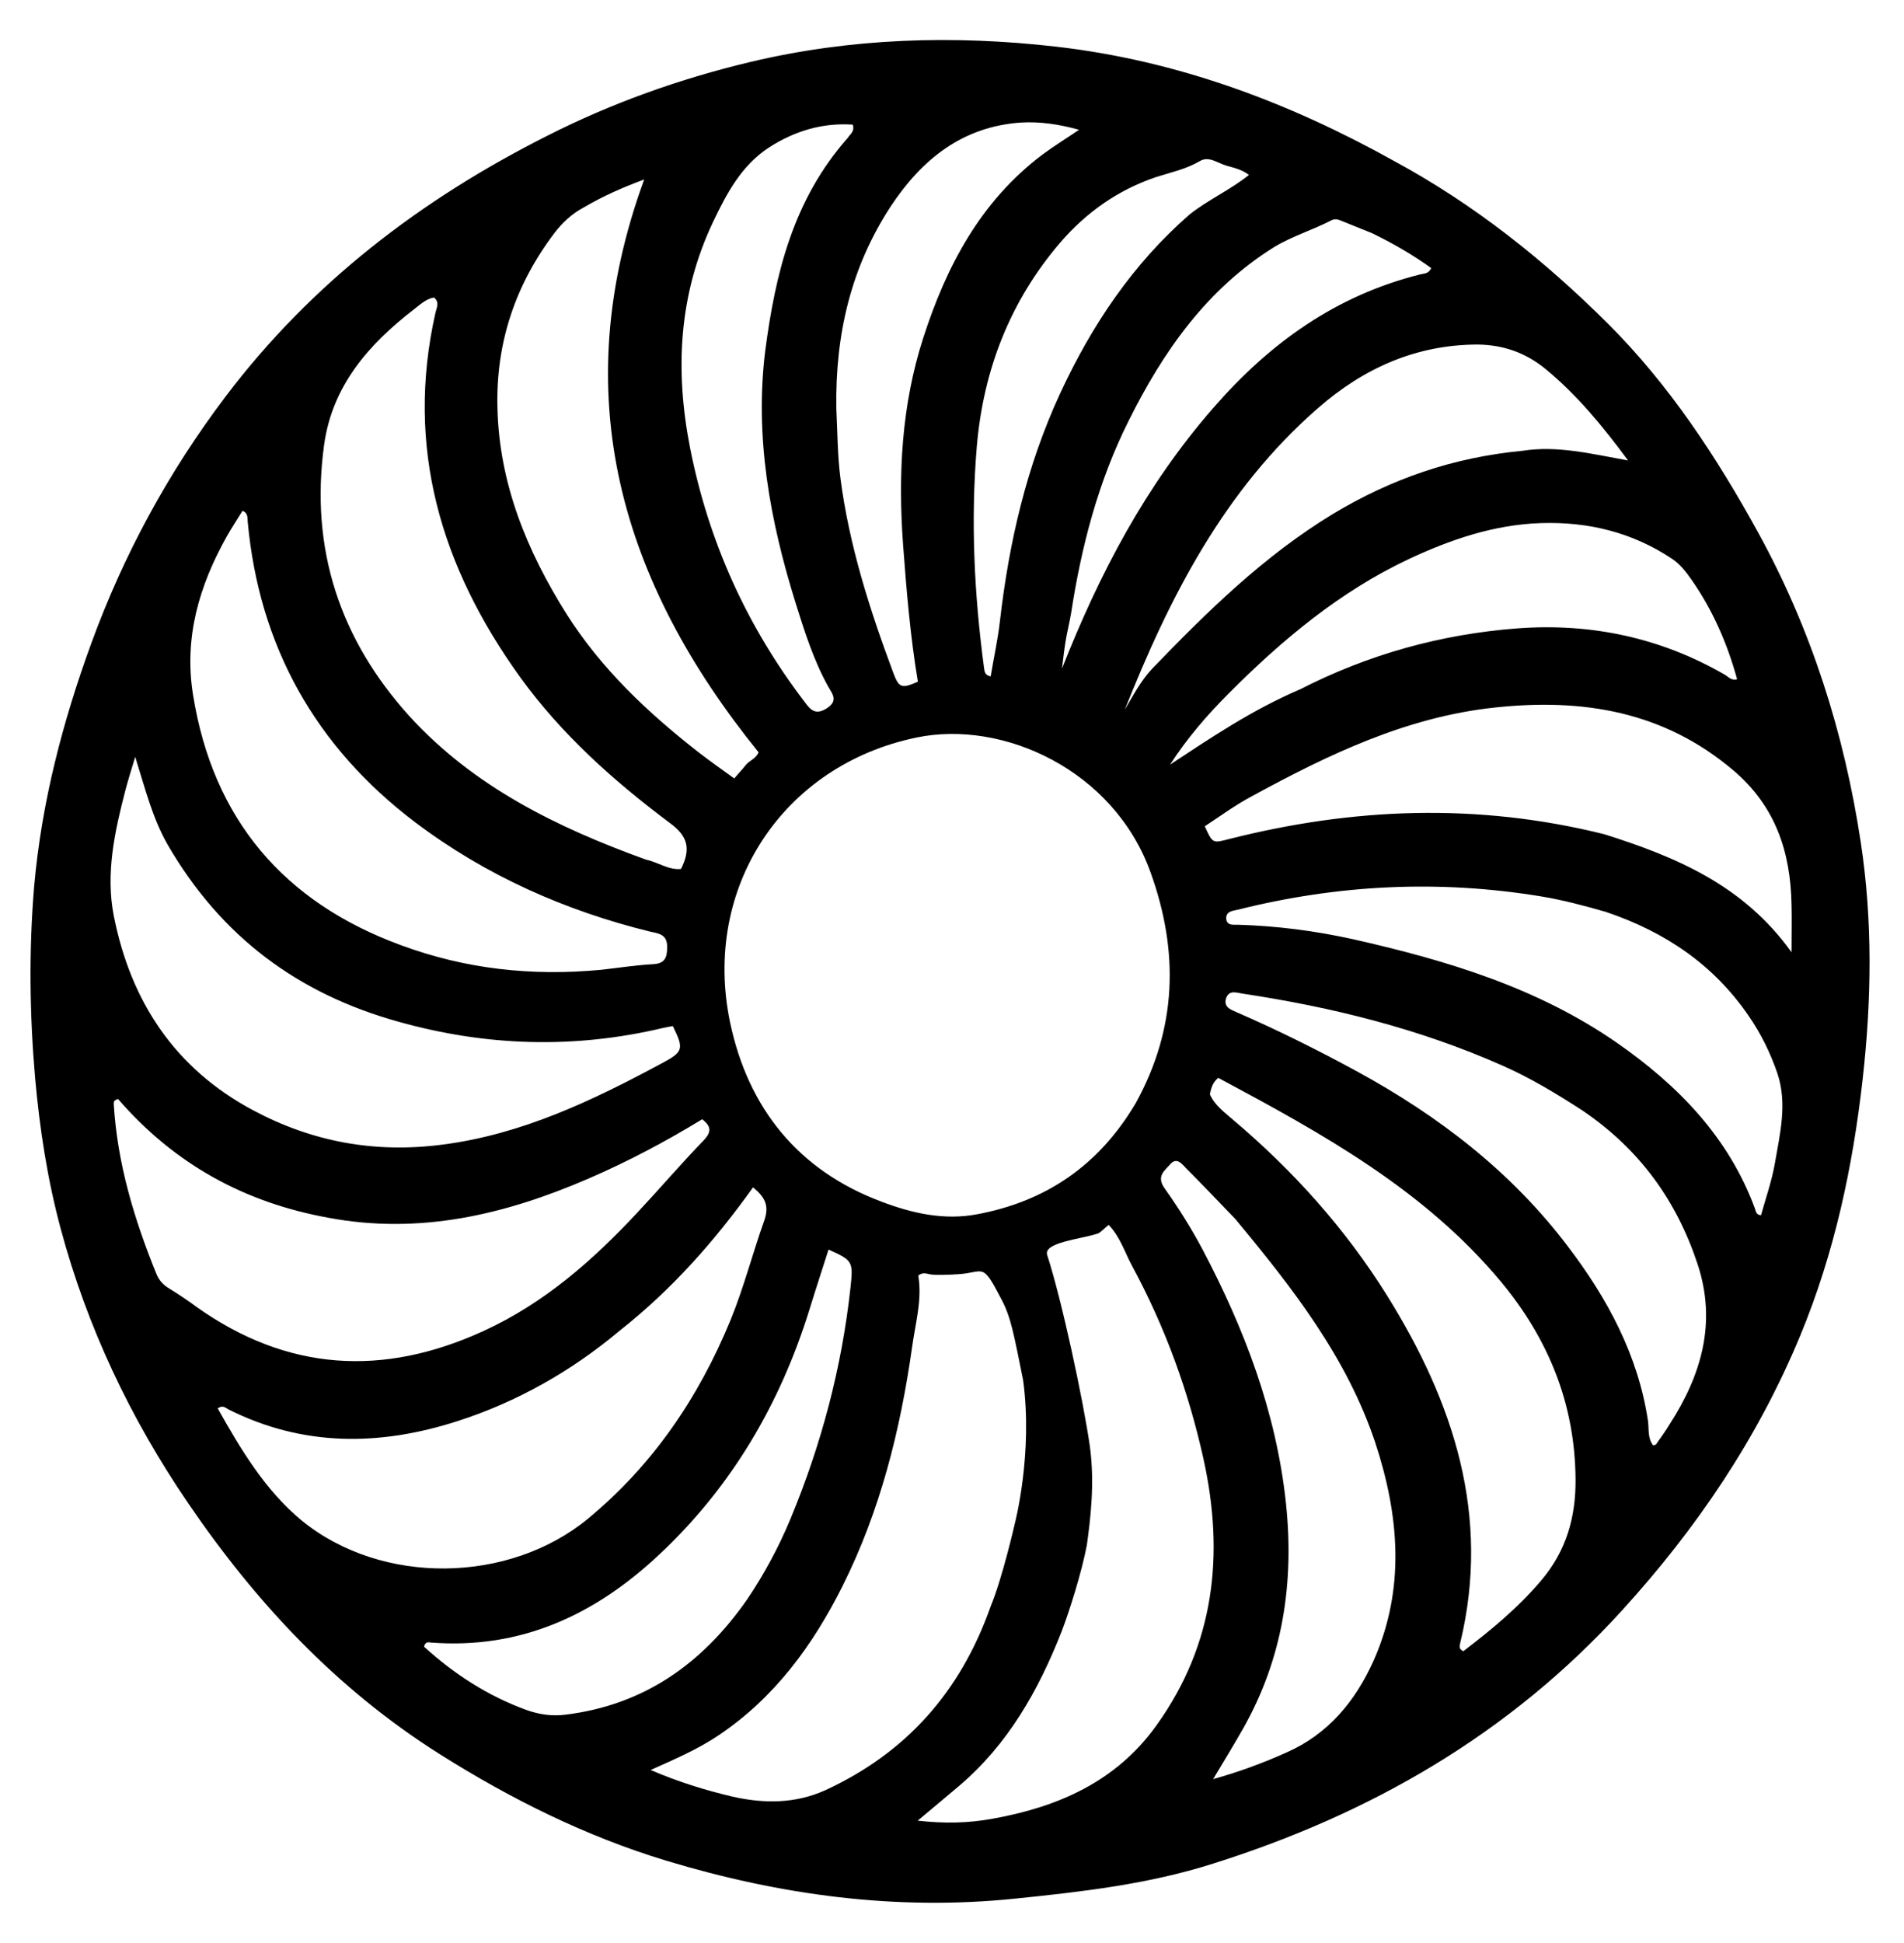 <?xml version="1.0" encoding="utf-8"?>
<!-- Generator: Adobe Illustrator 27.4.0, SVG Export Plug-In . SVG Version: 6.00 Build 0)  -->
<svg version="1.1" id="Layer_1" xmlns="http://www.w3.org/2000/svg" xmlns:xlink="http://www.w3.org/1999/xlink" x="0px" y="0px"
	 viewBox="0 0 1004 1024" style="enable-background:new 0 0 1004 1024;" xml:space="preserve">
<path d="M735.2,84.9c42.5,23,79.4,52.5,113,86c32.2,32.2,57,70,78.9,109.8c28.1,51.1,45.4,105.9,54.1,163.2
	c6.3,41.4,5.7,83.3,1,124.9c-5.2,46.3-14.9,91.7-32.9,135.1c-22.4,54.1-54.6,101.7-94,144.9C796,914,722.7,956.1,639.5,982.3
	c-34,10.8-69,14.8-104.3,18.4c-62.8,6.5-123.9-1.9-183.9-20c-42.5-12.9-81.9-32.5-119.5-56.2c-54.3-34.3-96.8-79.7-132.7-132.4
	C68.7,747.5,46,699.6,32,647.6c-7-26-11.1-52.7-13.5-79.7c-2.9-33.5-3.3-67-0.5-100.6C21.9,423,33,380.5,48.2,338.9
	c17.1-46.8,40.6-90,70.6-129.7c45.2-59.8,103-104,169.7-137.6c34.1-17.3,69.8-30,107-38.9C448.8,20,502.9,18.4,557,24.6
	C620.5,31.9,679.2,53.7,735.2,84.9 M598.9,581.4c21.7-39.4,22.9-79.7,7.8-121.6c-19.4-54-77.8-80.5-123.3-71.1
	C412.6,403.3,370.1,468.2,385,539c9.5,44.9,35.7,77.8,79.7,94.3c16.2,6.2,33.2,10,50.5,6.7C551.3,633.3,579.4,614.4,598.9,581.4
	 M88.4,445.2c-7.9-13.8-11.7-29-17.1-46.3c-2.2,7.3-3.8,12.4-5.1,17.3c-5.7,21.9-10.6,44.1-6.2,66.5c8.9,45.1,32.2,80.5,73.5,102.5
	c31.3,16.7,64.3,22.7,99.7,18.1c42.1-5.4,79.4-23.3,116-43c11.3-6,11.4-7.6,5.6-19.5c-1.7,0.3-3.5,0.6-5.2,1
	c-46.8,11.1-93.2,9.7-139.5-3.3C157.2,523.8,116.6,493.8,88.4,445.2 M326.7,701.4c-25.4,21.3-54,37.5-85.4,47.6
	c-40.9,13.2-81.6,13.6-120.9-6.2c-1.4-0.8-3-2.4-5.6-0.5c12.2,21.7,25.1,43.3,44.4,59.2c42.2,34.3,109.3,33.2,150.9-1.1
	c34.1-28.2,58.2-63.6,75.1-104.6c7-17.1,11.6-35.1,17.8-52.5c2.7-7.8,0.5-12.2-5.9-17.5C377,653.9,354.5,679.5,326.7,701.4
	 M62.2,579.2c-2.2,1-2.2,1-2.2,2.9c1.9,31.3,10.8,60.6,22.5,89.4c1.3,3.2,3.5,5.7,6.7,7.6c4.9,3,9.8,6.3,14.4,9.7
	c47.9,34,98.4,37,151.4,12.7c31.9-14.6,57.5-37.1,81.1-62.4c11.7-12.5,22.9-25.6,34.8-37.9c4.6-4.8,4-7.6-0.6-11.3
	c-19.5,11.9-39.4,22.4-60,31.3c-44,19-89,29.7-137.3,20.6C129.1,633.8,92.2,613.8,62.2,579.2 M317.4,511.1c8.9-1,17.8-2.4,26.8-2.9
	c6.5-0.3,7.6-3.5,7.6-9.2c0-6.5-4.4-7-8.7-7.9c-45.2-11.1-87.1-29.7-124.3-57.8c-52.4-39.7-82.2-92.7-88.2-158.5
	c-0.2-1.9,0.3-4.3-2.7-5.6c-2.7,4.4-5.7,8.9-8.3,13.5c-14.6,26-22.7,53.5-17.8,83.6c10.5,65.5,47.9,109.3,109.7,131.9
	C245,510.6,280.1,514.7,317.4,511.1 M340.7,453.1c6.3,1.3,11.9,5.6,18.4,4.9c5.1-10.2,4-17-5.7-24.1c-29.7-22.2-57.3-46.8-79.2-77.1
	C232.6,299,213.6,236,229.6,164.9c0.6-2.7,2.4-5.6-0.8-8.1c-4.4,0.8-7.5,4-10.6,6.3c-23.8,18.4-43,40.2-47.3,71.4
	c-7.5,54.8,8.3,102.5,45.2,143.2C249.9,414.6,293.4,436,340.7,453.1 M596.8,666.9c-3.8-7.1-6.2-15.1-12.2-21.3
	c-2.2,1.7-4.6,4.4-5.9,4.6c-8.6,2.9-28.7,4.6-26.5,11.3c7.6,23.3,19,76.3,22.5,100.8c2.7,19.7,0.2,39.2-1.6,52.1
	c-2.7,14.4-9.5,35.7-13.3,45.5c-12.2,31.1-28.4,59.7-54.3,81.6c-6.7,5.7-13.5,11.3-21.6,18.1c14.3,1.6,26.8,1.3,39.4-1
	c34.6-6.2,65.2-19.5,86.5-49.2c30.8-42.9,35.9-90.3,24.8-140.5C626.7,733.4,614.6,699.8,596.8,666.9 M846,439.7
	c37.6,11.9,73.3,26.7,98.7,62.2c0-10.3,0.2-17.6,0-24.9c-0.5-27.8-8.3-51.9-30.6-70.9c-37-31.4-79.8-38.1-125.7-33.2
	c-46.7,4.9-88.2,24.9-128.7,47c-8.6,4.6-16.3,10.3-24.4,15.6c4.1,9,4.1,9,12.5,6.8C713.3,425.7,778.9,423,846,439.7 M307.7,109.4
	c-6.2,3.3-11.3,8.1-15.4,13.5c-20.5,27.1-30.8,57.6-30,91.6c0.8,40.2,15.6,76,36.5,109.2c18.3,28.9,43,52.1,69.8,73
	c6,4.6,12.2,9,18.6,13.6c2.2-2.7,4.3-4.8,6-7c1.9-2.5,5.4-3.3,6.8-6.8c-72.7-89.8-101.9-188.4-60.3-301.9
	C328.9,98.6,318.6,103,307.7,109.4 M638,576.8c2.5,5.7,7.6,9.4,12.1,13.3c31.7,26.8,59.2,57.3,81.3,92.7
	c35.1,56.3,54.8,116,38.6,183.1c-0.3,1.4-1,3.2,1.6,4.4c14.6-11.1,28.9-22.9,41.1-37.3c13.3-15.7,18.3-33.5,18.1-53.5
	c-0.3-39.5-14.3-73.8-39.2-103.8c-40.5-48.7-94.6-78.4-149.2-107.6C639.7,570.3,638.7,573,638,576.8 M846.7,480.6
	c-11.1-3.2-22.4-6.2-33.8-8.1c-54-8.9-107.3-6.3-160.3,7c-2.7,0.6-6.3,0.8-6,4.9c0.5,3.7,4,2.9,6.3,3c20.3,0.6,40.5,3.2,60.5,7.6
	c49.2,11.1,97.1,25.4,139.2,54.6c32.2,22.4,58.9,49.7,72.8,87.4c0.5,1.3,0.5,3.3,3.2,3.5c2.5-9,5.7-18.1,7.3-27.3
	c2.7-15.7,6.7-31.6,1.3-47.6c-3.7-10.8-8.7-20.9-15.2-30.3C903.6,508.5,878.2,491.2,846.7,480.6 M651.4,642.5
	c-8.6-8.9-17.1-17.9-25.9-26.7c-2.1-2.1-4.9-6.2-8.4-2.2c-3,3.5-7.5,6.3-3,12.7c7.3,10.3,14.1,21.1,20,32.2
	c22.2,42.1,38.9,85.9,44,133.8c4.4,41.9-1.6,81.6-22.5,118.6c-4.9,8.6-10,17-15.9,26.8c14.3-4,26.5-8.6,38.6-14
	c22.1-9.7,36.3-27,45.9-48.2c17-38.1,13.6-76.8,1-115.1C710.2,715.5,681.8,679.1,651.4,642.5 M834.3,585.2
	c-13.5-8.7-27.3-17.1-42.1-23.6c-43.8-19.4-89.8-30.8-137-37.9c-3.3-0.5-7.1-2.1-8.7,2.5c-1.4,4.6,2.4,5.9,5.6,7.3
	c21.6,9.4,42.5,19.8,63.3,31.1c43.3,23.6,81.6,53,111.4,92.4c20.8,27.3,37,57.3,42.2,91.9c0.6,4.3-0.3,9,2.7,12.9
	c0.6-0.2,1.4-0.2,1.6-0.6c2.4-3.5,4.9-6.8,7.1-10.5c16.8-26,24.9-53.6,14.8-84.3C884.1,632.8,864.6,605.7,834.3,585.2 M522.4,846.6
	c6.2-14.9,12.7-43.5,12.7-43.5s9.7-36.7,4.4-75.7c-4.8-23.6-6.3-32.9-11.4-42.5c-10.5-20.3-8.9-14.1-23-13.3
	c-4,0.3-11.4,0.5-13.6,0.2c-2.9-0.3-4.6-1.6-7.3,0.5c2.2,12.7-1.6,25.4-3.3,38.1c-6.2,43.6-16.8,86-36.7,125.7
	c-15.6,31.1-35.7,58.6-65.1,78.4c-11.1,7.5-23.3,12.7-36,18.4c14.4,6.2,28.6,10.6,43,14c16.7,3.8,33.2,3.8,49-3.3
	C477.7,924,506.5,891.8,522.4,846.6 M393.9,843.1c9-13.3,16.7-27.6,22.9-42.5c16.3-39.2,27.1-79.8,31.7-122.2
	c1.4-13.3,1.3-14.1-11.6-19.8c-3.3,10.5-6.8,20.9-10,31.4c-15.4,49.7-40.9,93.3-78.9,129c-33.8,31.9-73.2,50.5-121.1,46.7
	c-1.3-0.2-2.7-0.3-3.3,2.2c15.7,14.3,33.5,25.9,53.8,33.3c6.7,2.4,13.6,3.5,21.1,2.5C339.3,898.6,370.1,877.2,393.9,843.1
	 M802.8,237.6c18.4-2.9,36.3,1.6,55.7,5.1c-13.6-18.4-27-34.6-43.5-48.2c-10.5-8.6-22.2-12.7-35.7-12.9c-32.5,0-60.3,12.5-84.3,33.5
	c-49.4,43-78.2,99.4-101.9,159c4.4-7.5,8.4-15.2,14.4-21.6c29.2-30.3,59.2-59.7,95.5-81.7C733.5,252.5,766,241.1,802.8,237.6
	 M685.6,363.3c36-18.4,74.1-29,114.4-32.1c38.9-2.9,75.5,4.8,109.5,24.4c1.9,1.1,3.5,3.3,6.5,2.4c-5.2-18.9-12.9-36.5-24-52.4
	c-2.9-4.1-5.9-8.1-10.2-11c-20.9-14-44.3-19.7-69.2-18.9c-24.8,0.8-47.8,8.7-69.8,19c-36.3,17.1-66.7,42.5-94.9,70.8
	c-11.4,11.4-22.1,23.8-30.9,37.5C638.7,388.7,660.3,374.1,685.6,363.3 M447,72.7c1.1-1.9,3.8-3.2,2.7-7c-15.9-1.1-30.6,3.3-44,11.9
	c-14.6,9.4-22.5,24.3-29.7,39.4c-18.1,38.2-20.2,77.9-12.1,119.2c9.8,49.5,30,94,60.5,133.9c3,4.1,5.7,7,11.6,3.2
	c6.2-4,2.9-7.6,0.8-11.3c-7.8-14-12.5-29-17.3-44.3c-13.5-43.3-21.6-87.3-16-132.7C408.8,144.5,418.1,105.4,447,72.7 M441,215.2
	c0.6,12.4,0.6,24.9,2.2,37.1c4.6,35.2,15.4,69,27.8,102.2c3,8.1,4.4,8.6,13,4.8c-4-24-6-48.1-7.8-72.2
	c-2.7-37.1-0.8-73.5,10.6-108.9c12.2-37.9,30.3-72.2,63-96.8c6.2-4.6,12.9-8.7,19.2-13c-10.5-2.9-20.5-4.4-30.8-3.8
	c-30.9,2.2-52.2,19.5-68.6,44.3C448.8,140.8,440.4,176,441,215.2 M658.6,92.2c-3.5-2.7-7.6-3.7-11.6-4.8c-4.8-1.3-9.5-5.4-14.3-2.5
	c-7.3,4.3-15.2,5.9-23,8.4c-20.2,6.8-36.8,18.6-50.5,34.4c-26.5,30.9-40.6,67-44.1,107.4c-3.3,39.2-1.4,78.1,3.8,117
	c0.3,1.7,0.3,3.8,3.5,4.4c1.6-9.8,3.8-19.5,4.9-29.4c4.8-41.4,14-81.4,31.7-119.7c16.7-36,38.2-68.1,68.2-94.3
	C637,105.3,648.6,100.2,658.6,92.2 M723.5,122.9c-5.1-2.1-10.3-4.1-15.4-6.2c-1.9-0.8-3.8-1.7-6-0.6c-9.8,5.1-20.6,8.3-30.2,14.1
	c-35.6,22.2-58.6,55.1-76.8,91.7c-16,31.9-24.9,66.2-30.3,101.3c-0.8,4.9-2.1,9.8-2.9,14.8c-0.8,4.8-1.3,9.7-1.9,14.4
	c19.7-50,44.1-96.5,79.7-137.3c29.8-34.3,64.8-59.4,109.3-70.5c1.9-0.5,4.3-0.2,5.7-3.3C745.4,134.6,735.2,128.6,723.5,122.9"/>
</svg>
